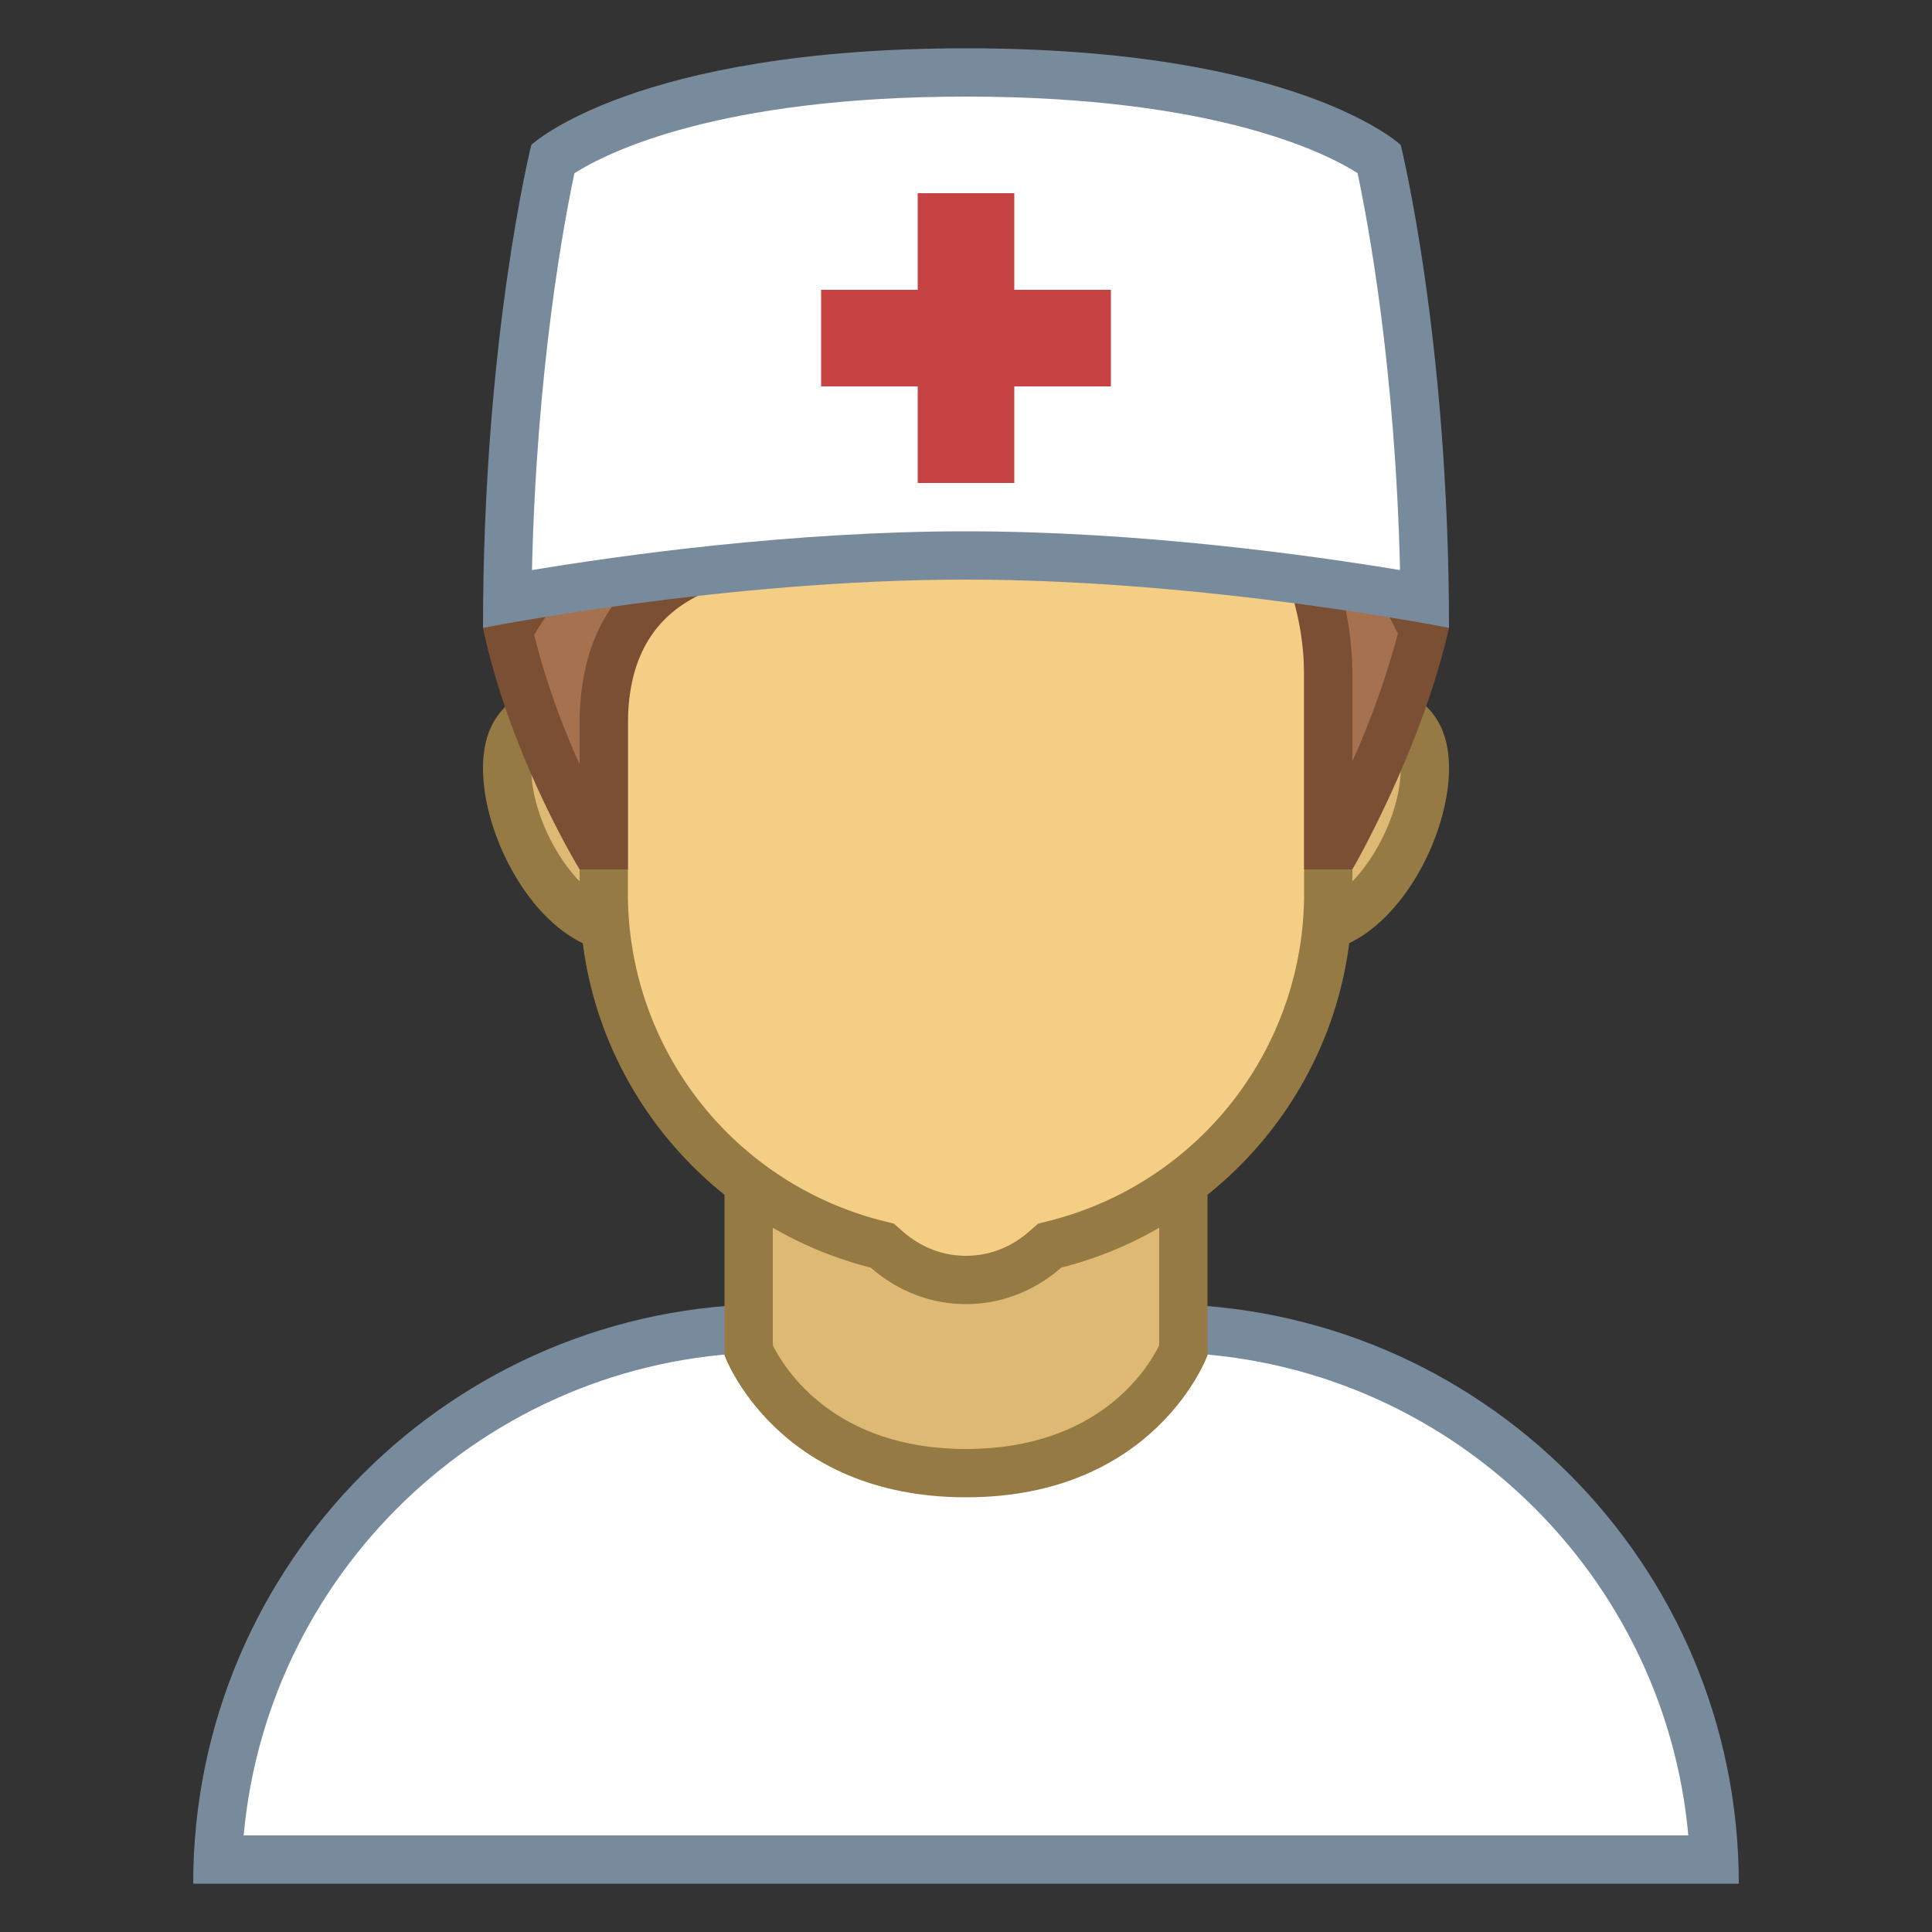 <?xml version="1.0" encoding="UTF-8" standalone="no"?><svg xmlns="http://www.w3.org/2000/svg" xmlns:xlink="http://www.w3.org/1999/xlink" version="1.1" id="Layer_1" x="0px" y="0px" viewBox="0 0 40 40" xml:space="preserve" width="40" height="40"><rect x="0" y="0" width="40" height="40" fill="#333333" stroke="none"/><path d="M4.511 38.5c.263-6.11 5.316-11 11.489-11h8c6.173 0 11.227 4.89 11.489 11H4.511z" fill="#FFF"/><path d="M24 28c5.729 0 10.448 4.401 10.955 10H5.045C5.552 32.401 10.271 28 16 28h8m0-1h-8C9.373 27 4 32.373 4 39h32c0-6.627-5.373-12-12-12z" fill="#788B9C"/><path d="M20 30.5c-3.219 0-4.309-2.102-4.5-2.537V22.5h9v5.464c-.188.43-1.278 2.536-4.5 2.536z" fill="#DEB974"/><path d="M24 23v4.854c-.241.489-1.262 2.146-4 2.146-2.73 0-3.756-1.657-4-2.147V23h8m1-1H15v6.062S16.066 31 20 31s5-2.938 5-2.938V22z" fill="#967A44"/><path d="M27.143 19.214c-1.3 0-2.357-1.057-2.357-2.356s1.058-2.357 2.357-2.357c1.963 0 2.357.537 2.357 1.404 0 1.413-1.165 3.309-2.357 3.309z" fill="#DEB974"/><path d="M27.143 15C29 15 29 15.481 29 15.905c0 1.234-1.041 2.81-1.857 2.81a1.859 1.859 0 0 1-1.857-1.857A1.86 1.86 0 0 1 27.143 15m0-1a2.857 2.857 0 1 0 0 5.714c1.578 0 2.857-2.232 2.857-3.81C30 14.327 28.721 14 27.143 14z" fill="#967A44"/><path d="M12.857 19.214c-1.192 0-2.357-1.896-2.357-3.31 0-.867.394-1.404 2.357-1.404 1.3 0 2.357 1.058 2.357 2.357s-1.057 2.357-2.357 2.357z" fill="#DEB974"/><path d="M12.857 15c1.024 0 1.857.833 1.857 1.857a1.859 1.859 0 0 1-1.857 1.857c-.816 0-1.857-1.575-1.857-2.81 0-.423 0-.904 1.857-.904m0-1C11.279 14 10 14.327 10 15.905s1.279 3.81 2.857 3.81a2.857 2.857 0 1 0 0-5.715z" fill="#967A44"/><g><path d="M20 26.5a2.457 2.457 0 0 1-1.641-.631l-.09-.079-.117-.029A7.487 7.487 0 0 1 12.5 18.5V9.201a3.317 3.317 0 0 1 3.313-3.313h8.375a3.316 3.316 0 0 1 3.313 3.313V18.5a7.487 7.487 0 0 1-5.652 7.261l-.117.029-.09.079A2.462 2.462 0 0 1 20 26.5z" fill="#F5CE85"/><path d="M24.187 6.389A2.816 2.816 0 0 1 27 9.202V18.5a6.988 6.988 0 0 1-5.275 6.776l-.233.059-.181.159c-.263.231-.703.506-1.311.506s-1.048-.275-1.311-.506l-.181-.159-.233-.059A6.988 6.988 0 0 1 13 18.5V9.202a2.816 2.816 0 0 1 2.813-2.813h8.374m0-1h-8.375A3.813 3.813 0 0 0 12 9.202V18.5c0 3.737 2.566 6.866 6.029 7.745.528.464 1.213.755 1.971.755s1.443-.291 1.971-.755C25.434 25.366 28 22.237 28 18.5V9.202a3.813 3.813 0 0 0-3.813-3.813z" fill="#967A44"/></g><g><path d="M27.5 17.5V14c0-3.635-3.034-5.582-3.163-5.663l-.398-.25-.275.384c-.084.118-2.119 2.886-6.514 2.886-1.15 0-4.65 0-4.65 3.644v2.5h-.212c-.356-.632-1.307-2.436-1.76-4.43.479-.885 1.182-1.604 1.753-2.188C12.962 10.185 13.5 9.634 13.5 9c0-5.123 0-6.5 5.5-6.5 3.975 0 5.608 1.812 5.624 1.829l.149.171H25c.214 0 .416-.005.606-.01.16-.004.312-.008.454-.008.958 0 1.44 0 1.44 3.518 0 .915.722 2.553 1.972 5.062-.469 1.933-1.413 3.784-1.766 4.438H27.5z" fill="#A6714E"/><path d="M19 3c3.678 0 5.193 1.6 5.248 1.659l.299.341H25c.219 0 .425-.005.619-.01.156-.004.303-.008.441-.008.538 0 .574.061.614.131C26.89 5.487 27 6.459 27 8c0 .997.681 2.581 1.942 5.119A17.49 17.49 0 0 1 28 15.76V14c0-3.909-3.258-5.999-3.397-6.087l-.801-.503-.547.772c-.019.027-1.941 2.674-6.105 2.674C13.733 10.857 12 12.251 12 15v.82a15.72 15.72 0 0 1-.941-2.675c.438-.747 1.041-1.363 1.579-1.914C13.369 10.483 14 9.837 14 9c0-5.084 0-6 5-6m0-1c-5.819 0-6 1.67-6 7 0 .882-2 2-3 4 .562 2.66 2 5 2 5h1v-3c0-2.668 2.024-3.143 4.15-3.143 4.73 0 6.922-3.097 6.922-3.097S27 10.599 27 14v4h1s1.417-2.436 2-5c-1-2-2-4.082-2-5 0-3.675-.58-4.018-1.94-4.018-.312 0-.664.018-1.06.018 0 0-1.753-2-6-2z" fill="#7A4F34"/></g><g><path d="M29.497 12.398c-1.489-.261-5.514-.898-9.497-.898s-8.008.637-9.497.898c.056-4.881.771-8.345.944-9.115C11.944 2.924 14.275 1.5 20 1.5c5.718 0 8.049 1.42 8.553 1.783.173.773.888 4.236.944 9.115z" fill="#FFF"/><path d="M20 2c5.148 0 7.449 1.166 8.106 1.583.21.983.784 4.022.88 8.22C27.181 11.503 23.615 11 20 11s-7.181.503-8.986.803c.096-4.194.669-7.232.879-8.217C12.568 3.158 14.871 2 20 2m0-1c-6.874 0-9 2-9 2s-1 4-1 10c0 0 5-1 10-1s10 1 10 1c0-6-1-10-1-10s-2.125-2-9-2z" fill="#788B9C"/><g><path fill="#C74343" d="M19 4h2v6h-2z"/><path fill="#C74343" d="M17 6h6v2h-6z"/></g></g></svg>